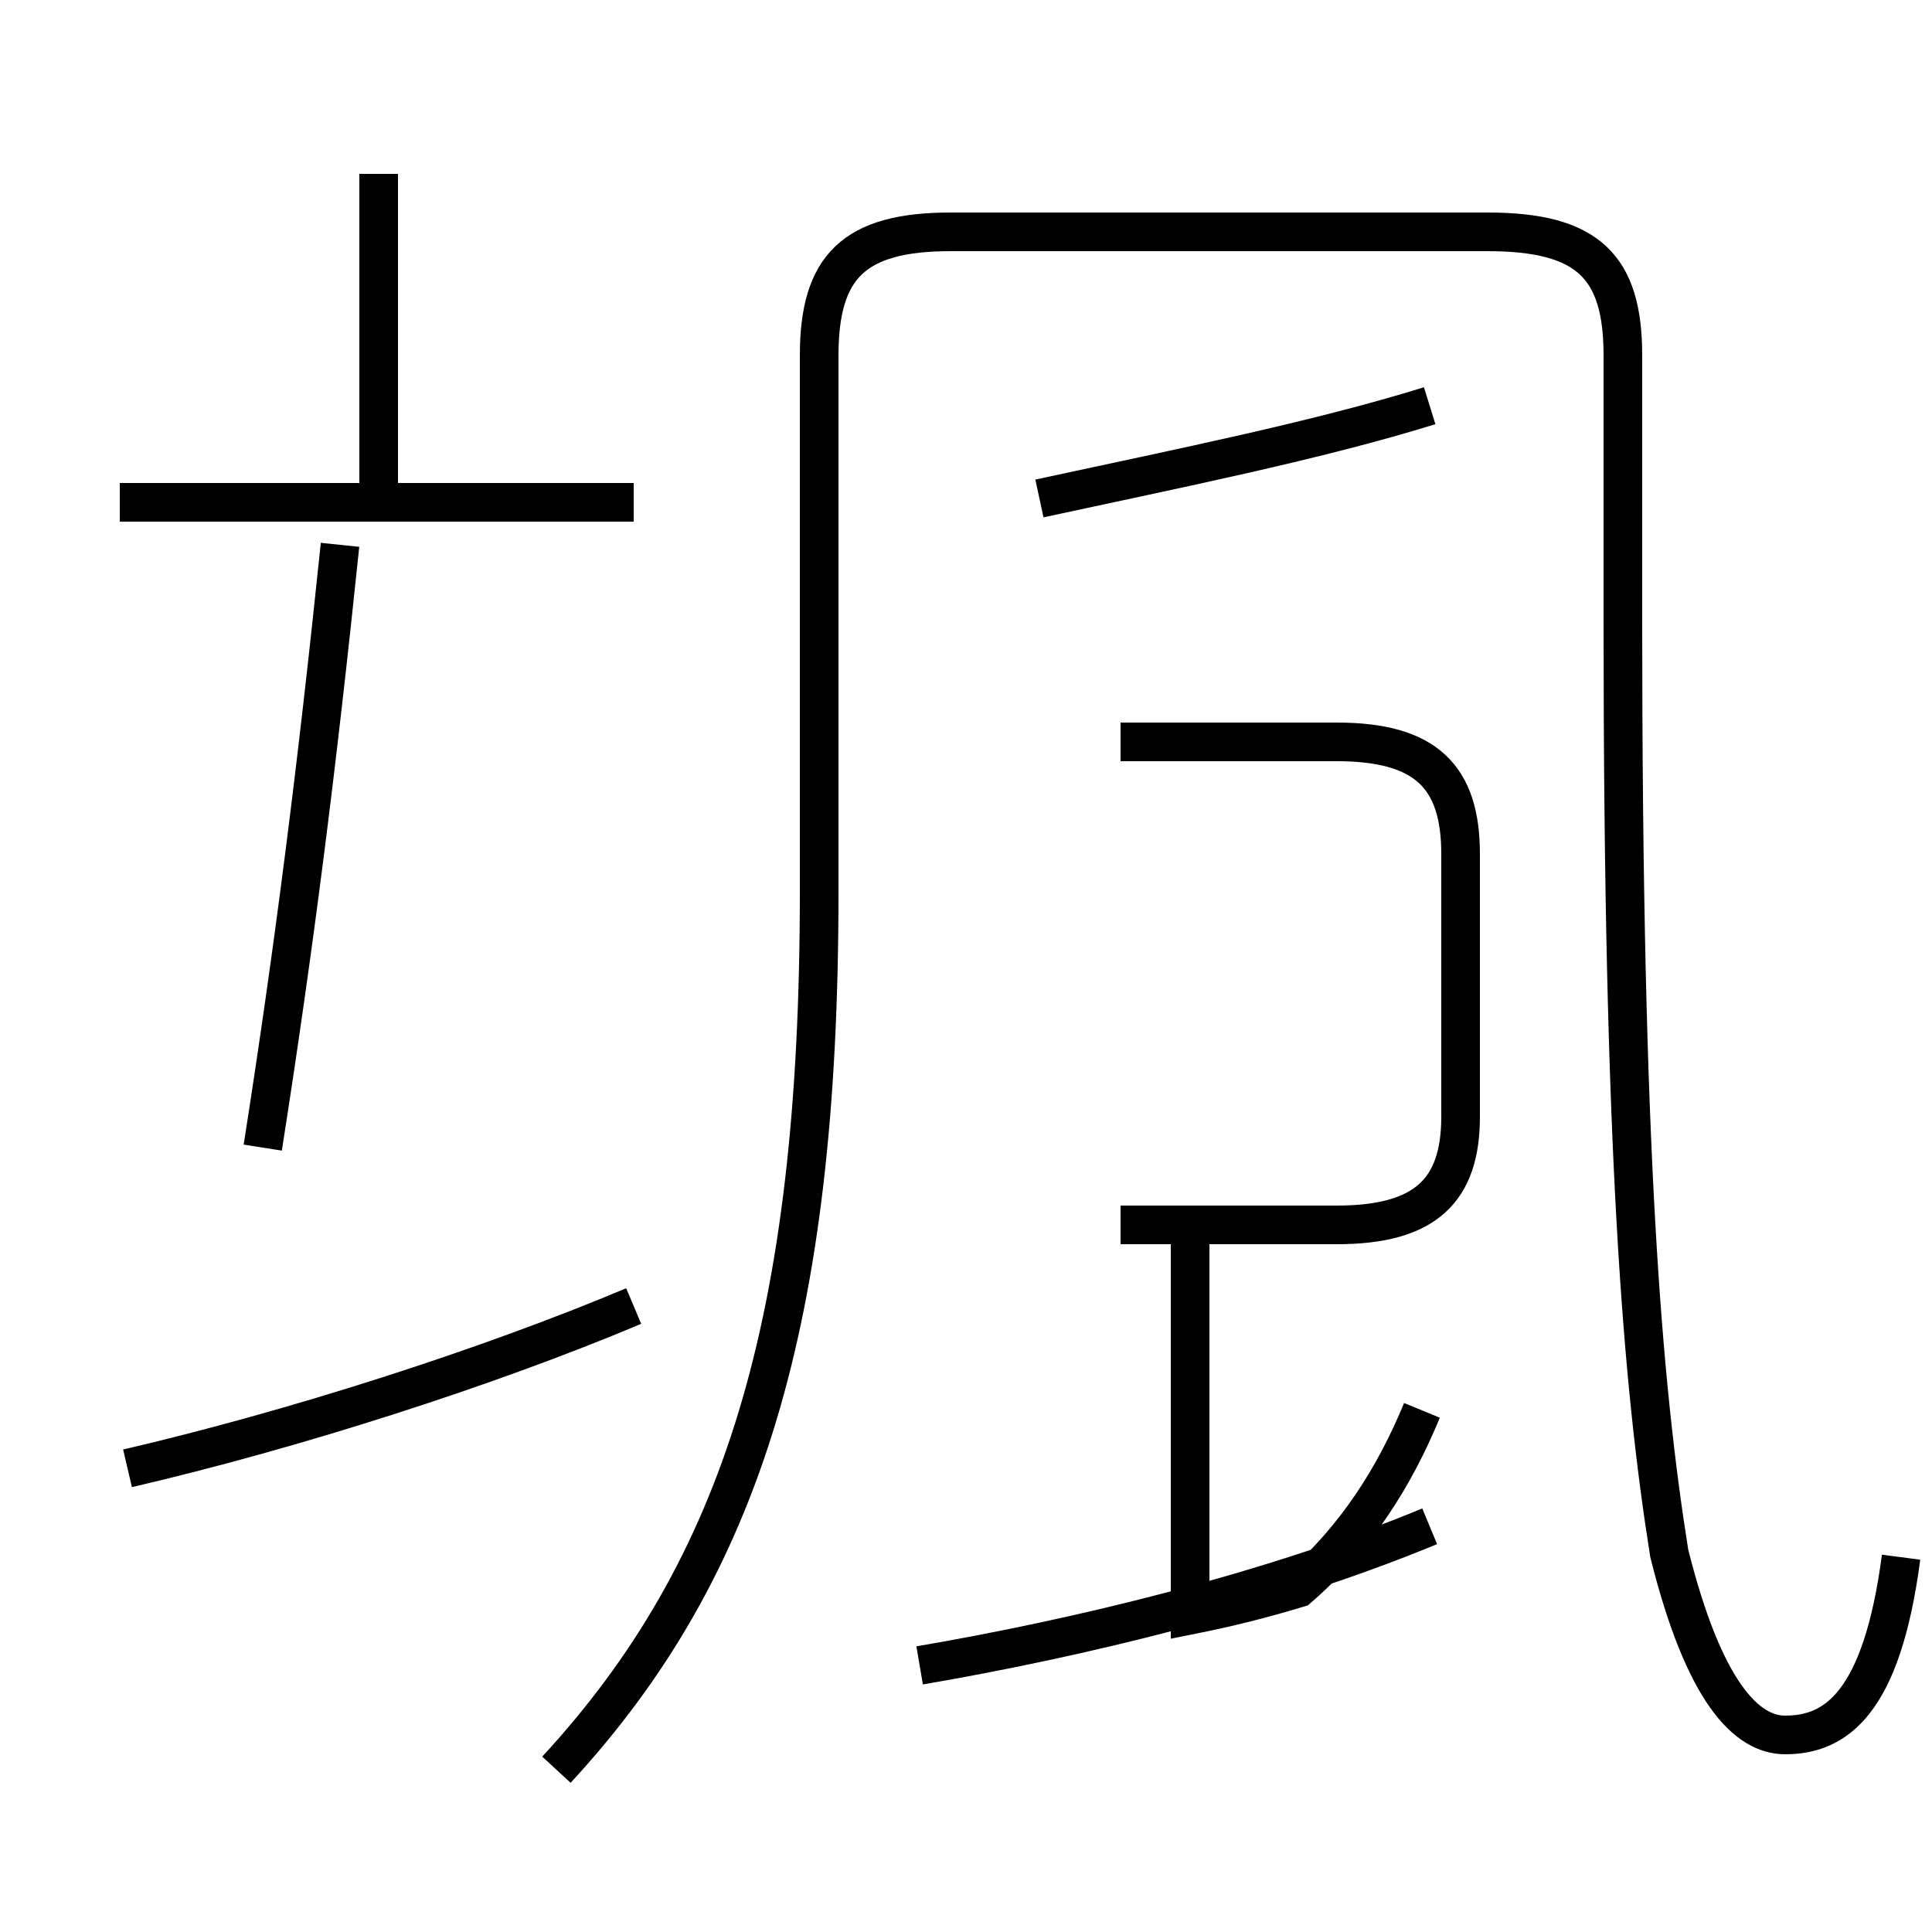 <?xml version='1.0' encoding='utf8'?>
<svg viewBox="0.0 -44.0 50.0 50.0" version="1.1" xmlns="http://www.w3.org/2000/svg">
<rect x="0.0" y="-44.0" width="50.0" height="50.0" fill="#808080" stroke="none"/>
<rect x="-1000" y="-1000" width="2000" height="2000" stroke="white" fill="white"/>
<g style="fill:none; stroke:#000000;  stroke-width:1">
<path d="M 23.8 0.9 C 27.9 1.6 32.9 2.8 37.0 4.5 M 36.8 7.5 C 36.1 5.8 35.1 4.2 33.6 2.9 C 32.6 2.6 31.8 2.4 30.8 2.2 L 30.8 12.8 M 29.0 12.3 L 34.6 12.3 C 36.9 12.3 37.8 13.2 37.8 15.1 L 37.8 21.9 C 37.8 23.9 36.9 24.8 34.6 24.8 L 29.0 24.8 M 37.0 33.5 C 34.1 32.6 30.6 31.9 26.9 31.1 M 3.3 6.0 C 7.6 7.0 12.6 8.6 16.4 10.2 M 9.8 31.0 L 9.8 39.5 M 16.4 31.0 L 3.1 31.0 M 6.8 14.3 C 7.6 19.4 8.2 24.1 8.8 29.9 M 14.4 -1.8 C 19.2 3.4 21.2 9.8 21.2 20.9 L 21.2 34.8 C 21.2 37.1 22.1 38.0 24.6 38.0 L 38.5 38.0 C 41.1 38.0 42.0 37.1 42.0 34.8 L 42.0 27.9 C 42.0 14.2 42.5 8.2 43.2 3.8 C 44.1 0.2 45.2 -0.9 46.2 -0.9 C 47.5 -0.9 48.7 -0.1 49.2 3.7" transform="scale(1, -1)" />
</g>
</svg>